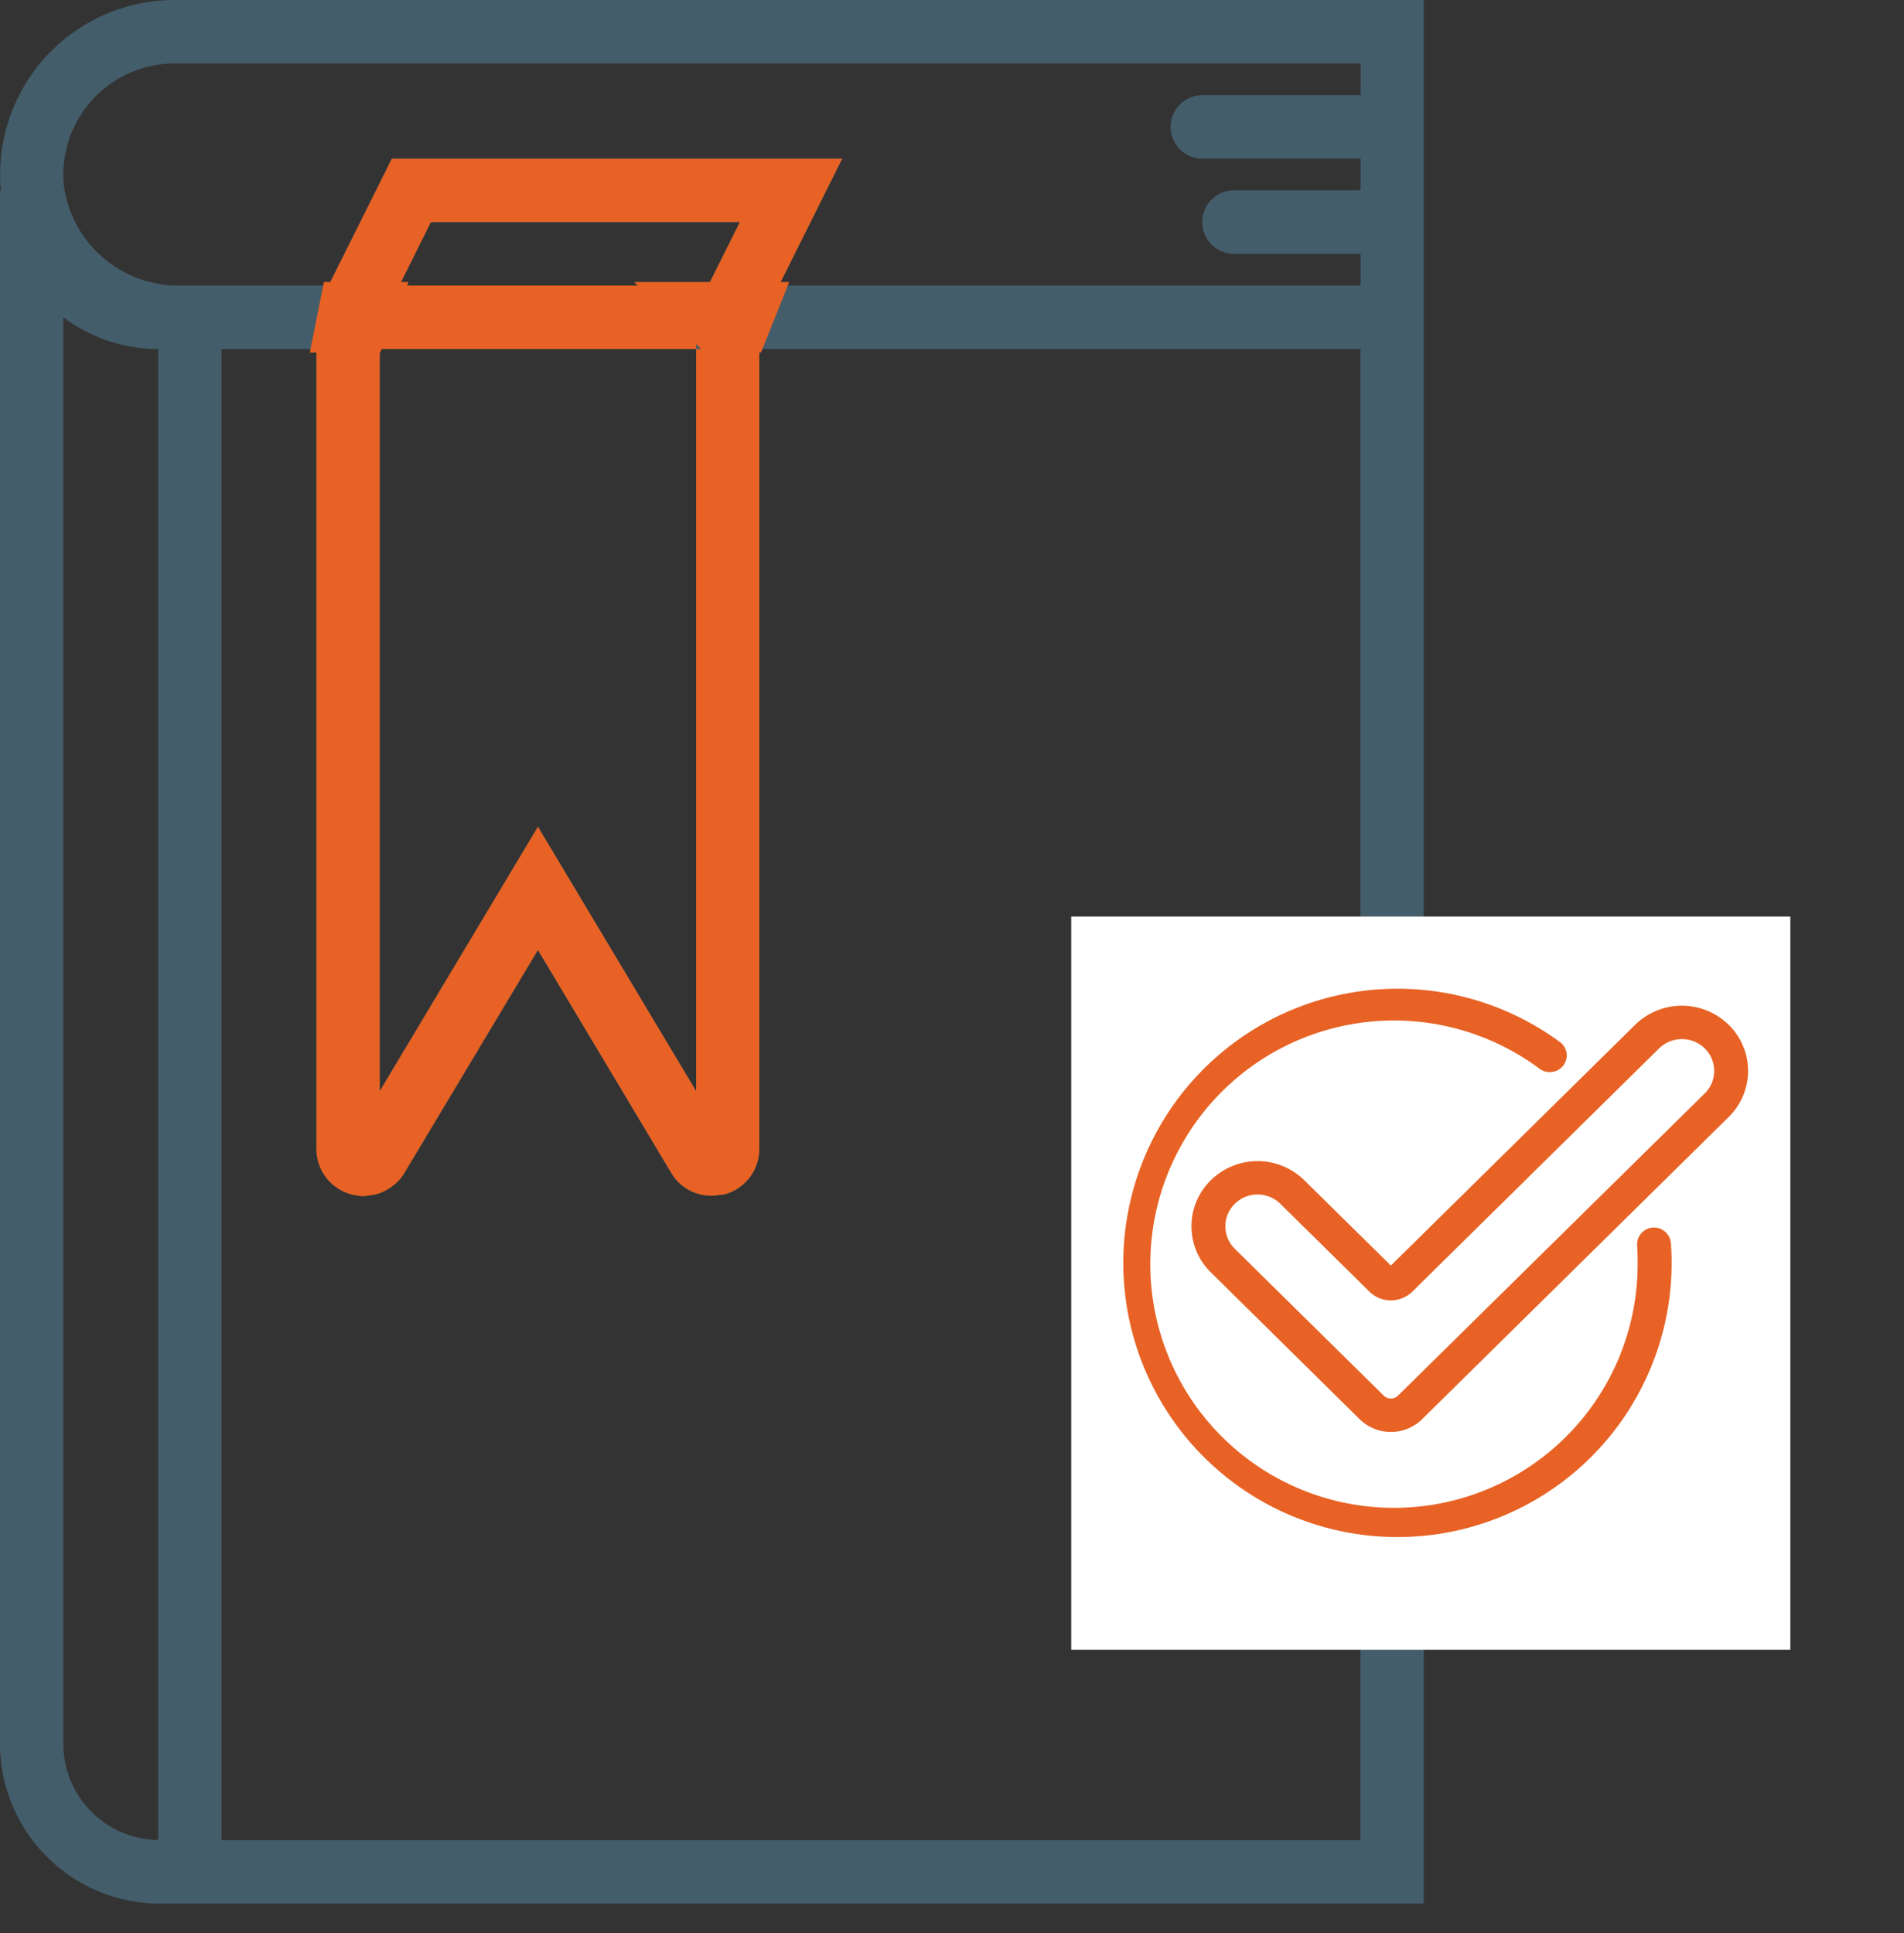 <svg xmlns="http://www.w3.org/2000/svg" width="135.03" height="137.09" viewBox="0 0 135.03 137.09">
  <rect x="0" y="0" width="135.03" height="137.09" fill="#333333" stroke="none"/>
<defs>
    <style>
      .cls-1 {
        fill: #445d6a;
      }

      .cls-1, .cls-3 {
        fill-rule: evenodd;
      }

      .cls-2 {
        fill: #fff;
      }

      .cls-3 {
        fill: #e76224;
      }
    </style>
  </defs>
  <path id="Forma_1" data-name="Forma 1" class="cls-1" d="M1576.37,2763a12.373,12.373,0,0,0-12.28,13.5h-0.06v110.15a11.348,11.348,0,0,0,11.32,11.35H1665V2763h-88.63Zm-7.85,123.65V2785.5a11.184,11.184,0,0,0,6.73,2.25v105.74A6.834,6.834,0,0,1,1568.52,2886.65Zm92,6.85h-80.78V2787.75h6.73v56.7a3.332,3.332,0,0,0,2.47,3.25,3.571,3.571,0,0,0,.91.13,0.3,0.3,0,0,0,.1-0.02,1.544,1.544,0,0,0,.3-0.04,3.072,3.072,0,0,0,.67-0.14,2.88,2.88,0,0,0,.31-0.13,3.582,3.582,0,0,0,.59-0.36c0.08-.06.16-0.11,0.24-0.18a3.1,3.1,0,0,0,.65-0.78l9.47-15.81,9.46,15.82a3.289,3.289,0,0,0,3.48,1.54c0.1-.02.2,0,0.3-0.03a3.343,3.343,0,0,0,2.46-3.25v-56.7h42.63V2893.5h0.01Zm-46.81-109.16-0.01.01-0.3.62v0.09l-0.23.52,0.23,0.34v54.46l-11.22-18.75-11.22,18.75v-54.35l3.63-7.28h21.91Zm5.56-1.09,4.49-9h-31.94l-4.49,9h-10.48a8.2,8.2,0,0,1-8.29-7.07,7.894,7.894,0,0,1,7.81-8.68h84.15v2.25H1649.3a2.25,2.25,0,0,0,0,4.5h11.22v2.25h-8.98a2.25,2.25,0,0,0,0,4.5h8.98v2.25h-41.25Z" transform="translate(-1564.03 -2763)"/>
  <rect class="cls-2" x="75.97" y="65" width="51" height="52"/>
  <path id="Forma_1_copy_4" data-name="Forma 1 copy 4" class="cls-3" d="M1586.47,2787.75v56.7a3.332,3.332,0,0,0,2.47,3.25,3.571,3.571,0,0,0,.91.13,0.3,0.3,0,0,0,.1-0.02,1.544,1.544,0,0,0,.3-0.04,3.072,3.072,0,0,0,.67-0.14,2.88,2.88,0,0,0,.31-0.13,3.582,3.582,0,0,0,.59-0.36c0.08-.06.16-0.11,0.24-0.18a3.1,3.1,0,0,0,.65-0.78l9.47-15.81,9.46,15.82a3.289,3.289,0,0,0,3.48,1.54c0.1-.02.2,0,0.3-0.03a3.343,3.343,0,0,0,2.46-3.25v-56.7h-31.41Zm27.24-3.41-0.01.01-0.3.62v0.09l-0.23.52,0.23,0.34v54.46l-11.22-18.75-11.22,18.75v-54.35l3.63-7.28h21.91Zm-26.38-1.09,4.49-9h31.94l-4.49,9h-31.94Z" transform="translate(-1564.03 -2763)"/>
  <path class="cls-3" d="M1587,2783l-1,5h5l2-5h-6Z" transform="translate(-1564.03 -2763)"/>
  <path id="Shape_2_copy" data-name="Shape 2 copy" class="cls-3" d="M1609,2783l5,5h4l2-5h-11Z" transform="translate(-1564.03 -2763)"/>
  <path class="cls-3" d="M1682.52,2851.1a1.2,1.2,0,0,0-2.39.17c0.03,0.4.04,0.82,0.04,1.23a17.281,17.281,0,1,1-6.96-13.71,1.218,1.218,0,0,0,1.69-.23,1.173,1.173,0,0,0-.24-1.66,19.443,19.443,0,1,0,7.92,15.6C1682.58,2852.03,1682.56,2851.56,1682.52,2851.1Zm4.11-15.42a4.739,4.739,0,0,0-6.64,0l-17.32,17.07-6.14-6.05a4.726,4.726,0,0,0-6.63,0,4.57,4.57,0,0,0,0,6.53l10.57,10.43a3.164,3.164,0,0,0,4.4,0l21.76-21.45A4.57,4.57,0,0,0,1686.63,2835.68Zm-1.7,4.86-21.76,21.44a0.719,0.719,0,0,1-1,0l-10.57-10.42a2.239,2.239,0,0,1,0-3.19,2.279,2.279,0,0,1,1.61-.66,2.3,2.3,0,0,1,1.62.66l6.32,6.23a2.173,2.173,0,0,0,3.04,0l17.5-17.25a2.318,2.318,0,0,1,3.24,0A2.239,2.239,0,0,1,1684.93,2840.54Z" transform="translate(-1564.03 -2763)"/>
</svg>
